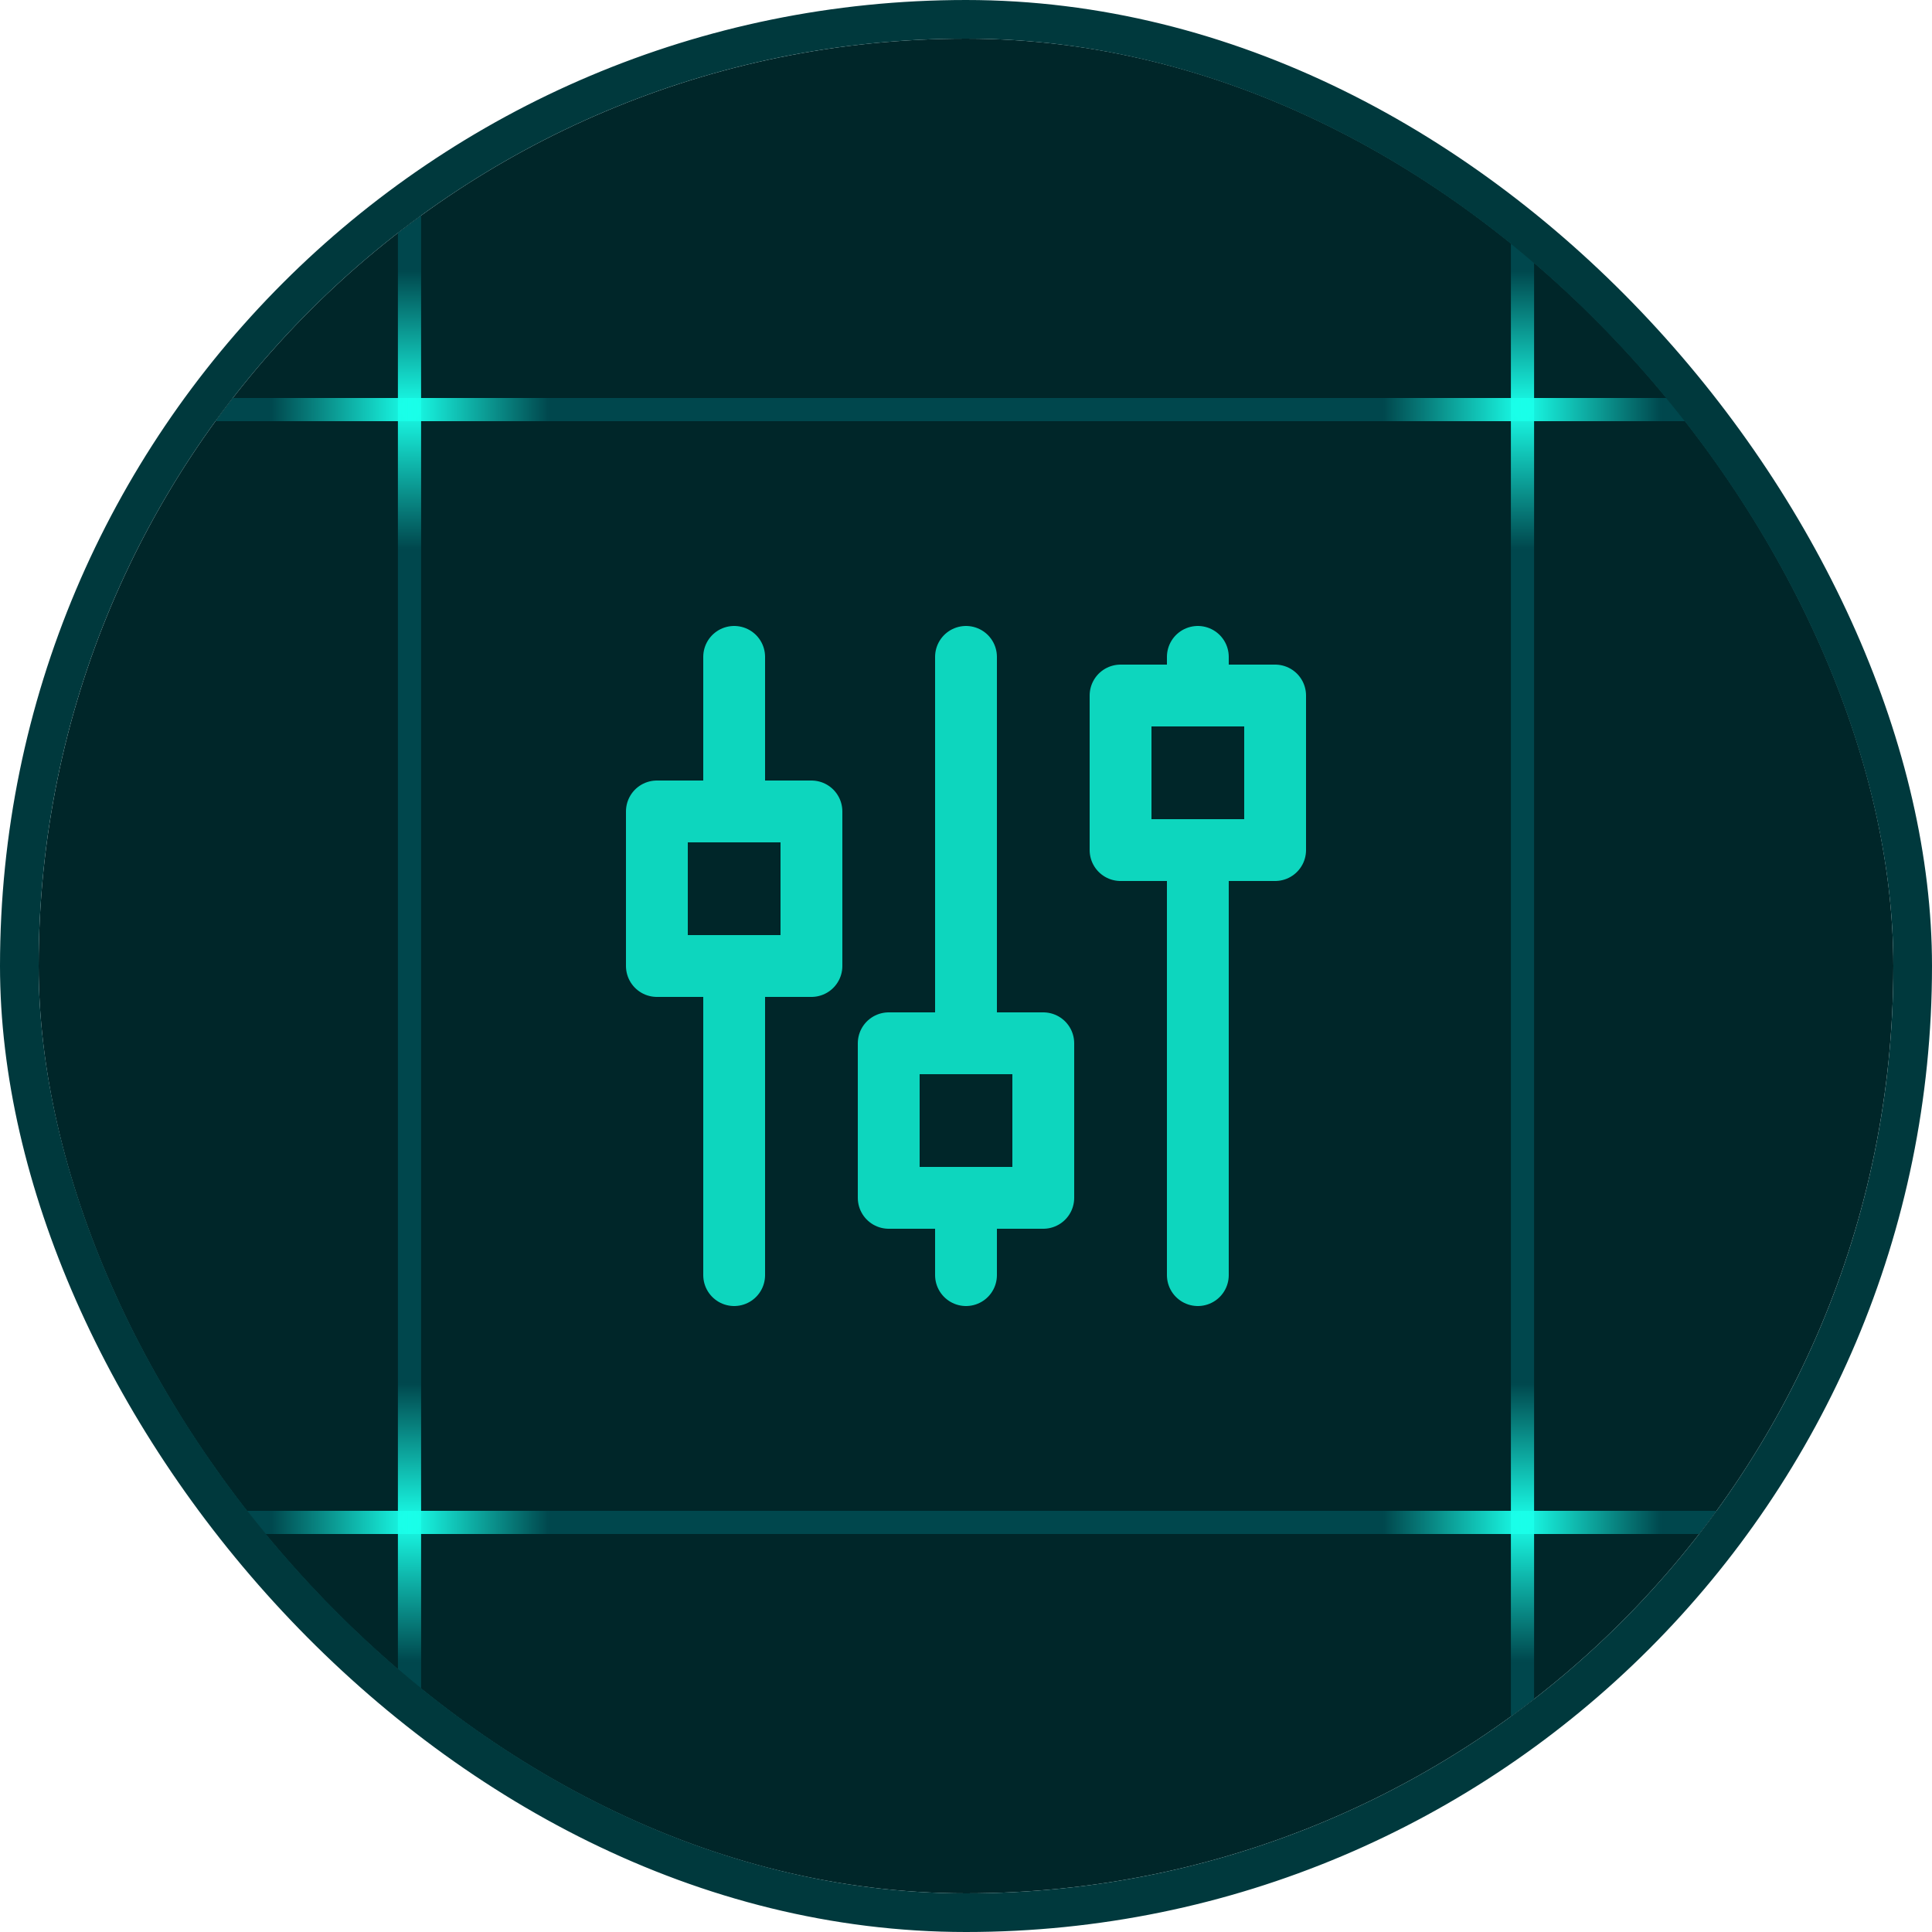 <svg width="50" height="50" viewBox="0 0 50 50" fill="none" xmlns="http://www.w3.org/2000/svg">
<g clip-path="url(#clip0_16_4537)">
<rect x="1" y="1" width="48" height="48" rx="24" fill="#002629"/>
<path d="M1 10.6H49" stroke="#00474D" stroke-width="0.6"/>
<path d="M39.402 1L39.402 49" stroke="#00474D" stroke-width="0.6"/>
<path d="M39.402 7L39.402 14.2" stroke="url(#paint0_linear_16_4537)" stroke-width="0.6"/>
<path d="M43 10.6L35.8 10.6" stroke="url(#paint1_linear_16_4537)" stroke-width="0.6"/>
<path d="M1 39.4H49" stroke="#00474D" stroke-width="0.6"/>
<path d="M10.598 1L10.598 49" stroke="#00474D" stroke-width="0.6"/>
<path d="M39.402 35.801L39.402 43.001" stroke="url(#paint2_linear_16_4537)" stroke-width="0.6"/>
<path d="M43 39.4L35.8 39.4" stroke="url(#paint3_linear_16_4537)" stroke-width="0.6"/>
<path d="M10.598 35.801L10.598 43.001" stroke="url(#paint4_linear_16_4537)" stroke-width="0.6"/>
<path d="M14.201 39.4L7.001 39.4" stroke="url(#paint5_linear_16_4537)" stroke-width="0.6"/>
<path d="M10.598 7L10.598 14.2" stroke="url(#paint6_linear_16_4537)" stroke-width="0.6"/>
<path d="M14.201 10.6L7.001 10.6" stroke="url(#paint7_linear_16_4537)" stroke-width="0.6"/>
<path d="M19 17V21M19 25V33M25 17V27M25 31V33M31 17V18M31 22V33M17 21H21V25H17V21ZM23 27H27V31H23V27ZM29 18H33V22H29V18Z" stroke="#0DD6BE" stroke-width="1.6" stroke-linecap="round" stroke-linejoin="round"/>
</g>
<rect x="0.5" y="0.5" width="49" height="49" rx="24.5" stroke="#00393D"/>
<defs>
<linearGradient id="paint0_linear_16_4537" x1="39.402" y1="14.2" x2="39.402" y2="7" gradientUnits="userSpaceOnUse">
<stop stop-color="#19FFE9" stop-opacity="0"/>
<stop offset="0.503" stop-color="#19FFE9"/>
<stop offset="1" stop-color="#19FFE9" stop-opacity="0"/>
</linearGradient>
<linearGradient id="paint1_linear_16_4537" x1="35.8" y1="10.6" x2="43" y2="10.6" gradientUnits="userSpaceOnUse">
<stop stop-color="#19FFE9" stop-opacity="0"/>
<stop offset="0.503" stop-color="#19FFE9"/>
<stop offset="1" stop-color="#19FFE9" stop-opacity="0"/>
</linearGradient>
<linearGradient id="paint2_linear_16_4537" x1="39.402" y1="43.001" x2="39.402" y2="35.801" gradientUnits="userSpaceOnUse">
<stop stop-color="#19FFE9" stop-opacity="0"/>
<stop offset="0.503" stop-color="#19FFE9"/>
<stop offset="1" stop-color="#19FFE9" stop-opacity="0"/>
</linearGradient>
<linearGradient id="paint3_linear_16_4537" x1="35.8" y1="39.4" x2="43" y2="39.4" gradientUnits="userSpaceOnUse">
<stop stop-color="#19FFE9" stop-opacity="0"/>
<stop offset="0.503" stop-color="#19FFE9"/>
<stop offset="1" stop-color="#19FFE9" stop-opacity="0"/>
</linearGradient>
<linearGradient id="paint4_linear_16_4537" x1="10.598" y1="43.001" x2="10.598" y2="35.801" gradientUnits="userSpaceOnUse">
<stop stop-color="#19FFE9" stop-opacity="0"/>
<stop offset="0.503" stop-color="#19FFE9"/>
<stop offset="1" stop-color="#19FFE9" stop-opacity="0"/>
</linearGradient>
<linearGradient id="paint5_linear_16_4537" x1="7.001" y1="39.4" x2="14.201" y2="39.4" gradientUnits="userSpaceOnUse">
<stop stop-color="#19FFE9" stop-opacity="0"/>
<stop offset="0.503" stop-color="#19FFE9"/>
<stop offset="1" stop-color="#19FFE9" stop-opacity="0"/>
</linearGradient>
<linearGradient id="paint6_linear_16_4537" x1="10.598" y1="14.2" x2="10.598" y2="7" gradientUnits="userSpaceOnUse">
<stop stop-color="#19FFE9" stop-opacity="0"/>
<stop offset="0.503" stop-color="#19FFE9"/>
<stop offset="1" stop-color="#19FFE9" stop-opacity="0"/>
</linearGradient>
<linearGradient id="paint7_linear_16_4537" x1="7.001" y1="10.6" x2="14.201" y2="10.6" gradientUnits="userSpaceOnUse">
<stop stop-color="#19FFE9" stop-opacity="0"/>
<stop offset="0.503" stop-color="#19FFE9"/>
<stop offset="1" stop-color="#19FFE9" stop-opacity="0"/>
</linearGradient>
<clipPath id="clip0_16_4537">
<rect x="1" y="1" width="48" height="48" rx="24" fill="white"/>
</clipPath>
</defs>
</svg>
